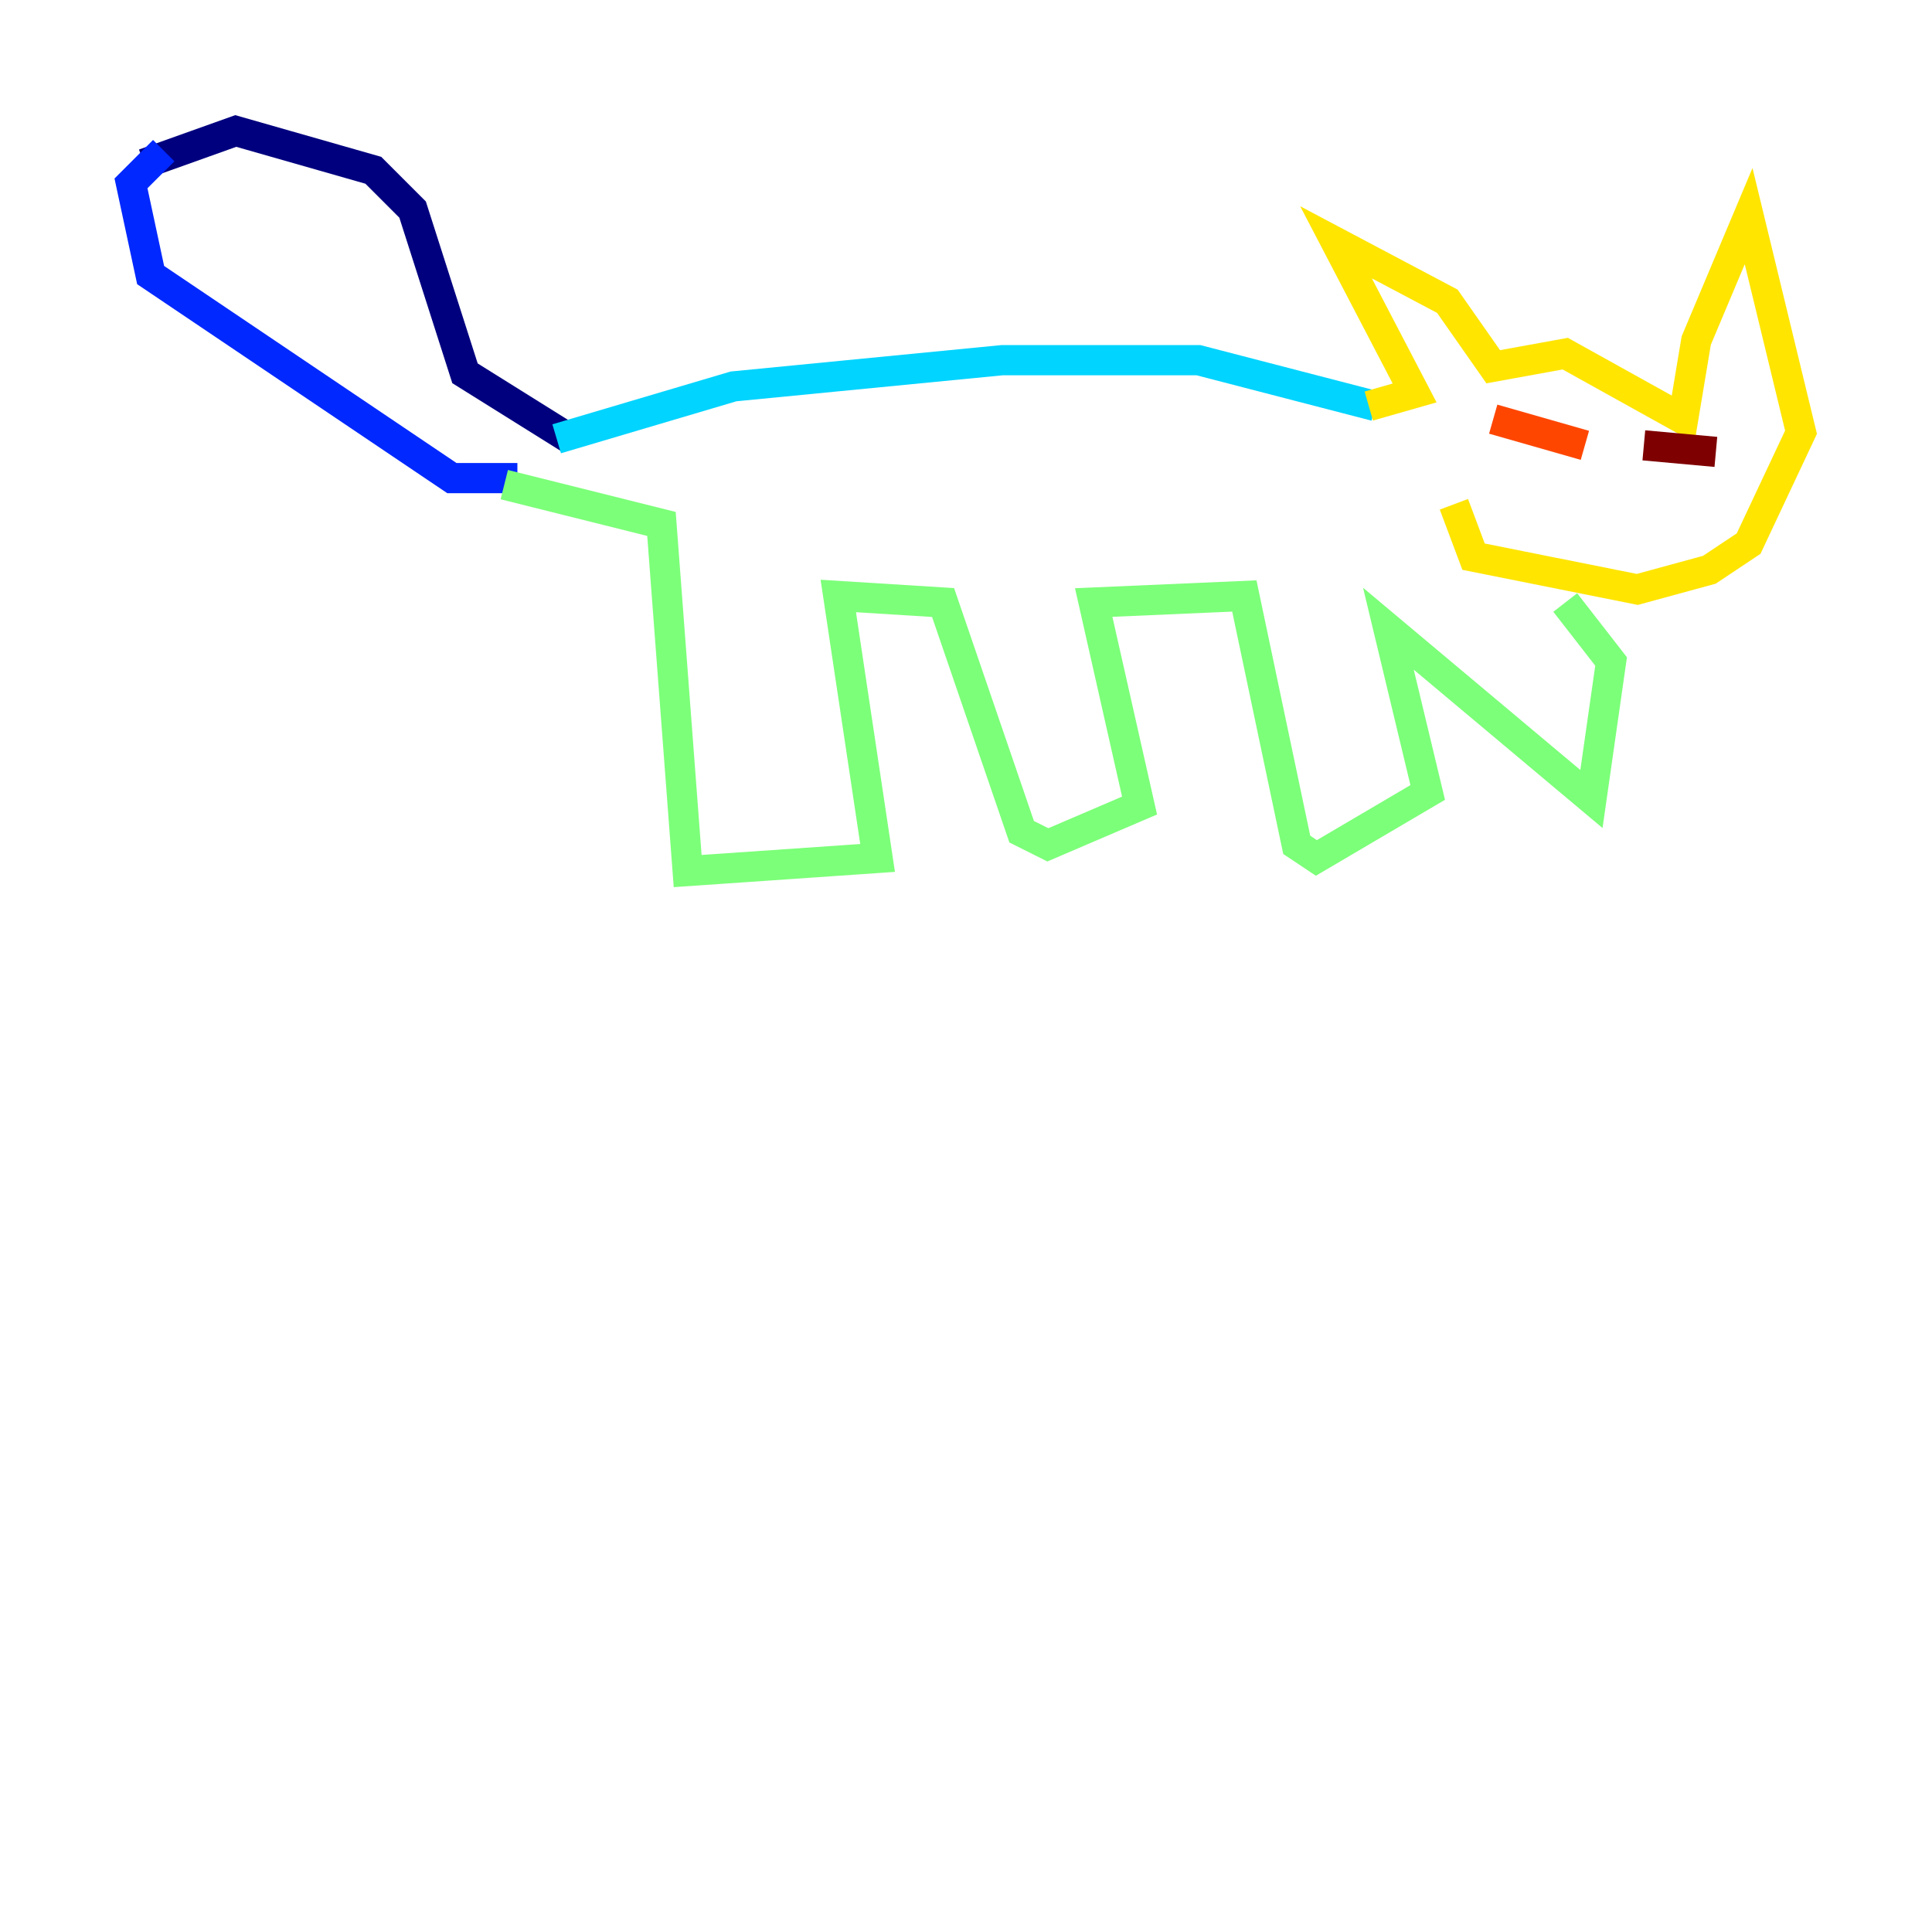 <?xml version="1.0" encoding="utf-8" ?>
<svg baseProfile="tiny" height="128" version="1.2" viewBox="0,0,128,128" width="128" xmlns="http://www.w3.org/2000/svg" xmlns:ev="http://www.w3.org/2001/xml-events" xmlns:xlink="http://www.w3.org/1999/xlink"><defs /><polyline fill="none" points="9.546,10.848 15.62,8.678 24.732,11.281 27.336,13.885 30.807,24.732 37.749,29.071" stroke="#00007f" stroke-width="2" /><polyline fill="none" points="10.848,9.98 8.678,12.149 9.98,18.224 29.939,31.675 34.278,31.675" stroke="#0028ff" stroke-width="2" /><polyline fill="none" points="36.881,29.071 48.597,25.6 66.386,23.864 79.403,23.864 91.119,26.902" stroke="#00d4ff" stroke-width="2" /><polyline fill="none" points="33.41,32.108 43.824,34.712 45.559,57.709 58.142,56.841 55.539,39.485 62.481,39.919 67.688,55.105 69.424,55.973 75.498,53.37 72.461,39.919 82.441,39.485 85.912,55.973 87.214,56.841 94.59,52.502 91.986,41.654 105.437,52.936 106.739,43.824 103.702,39.919" stroke="#7cff79" stroke-width="2" /><polyline fill="none" points="90.685,26.902 93.722,26.034 88.515,16.054 95.891,19.959 98.929,24.298 103.702,23.43 111.512,27.77 112.38,22.563 115.851,14.319 119.322,28.637 115.851,36.014 113.248,37.749 108.475,39.051 97.627,36.881 96.325,33.41" stroke="#ffe500" stroke-width="2" /><polyline fill="none" points="98.929,27.77 105.003,29.505" stroke="#ff4600" stroke-width="2" /><polyline fill="none" points="108.909,29.505 113.681,29.939" stroke="#7f0000" stroke-width="2" /></svg>